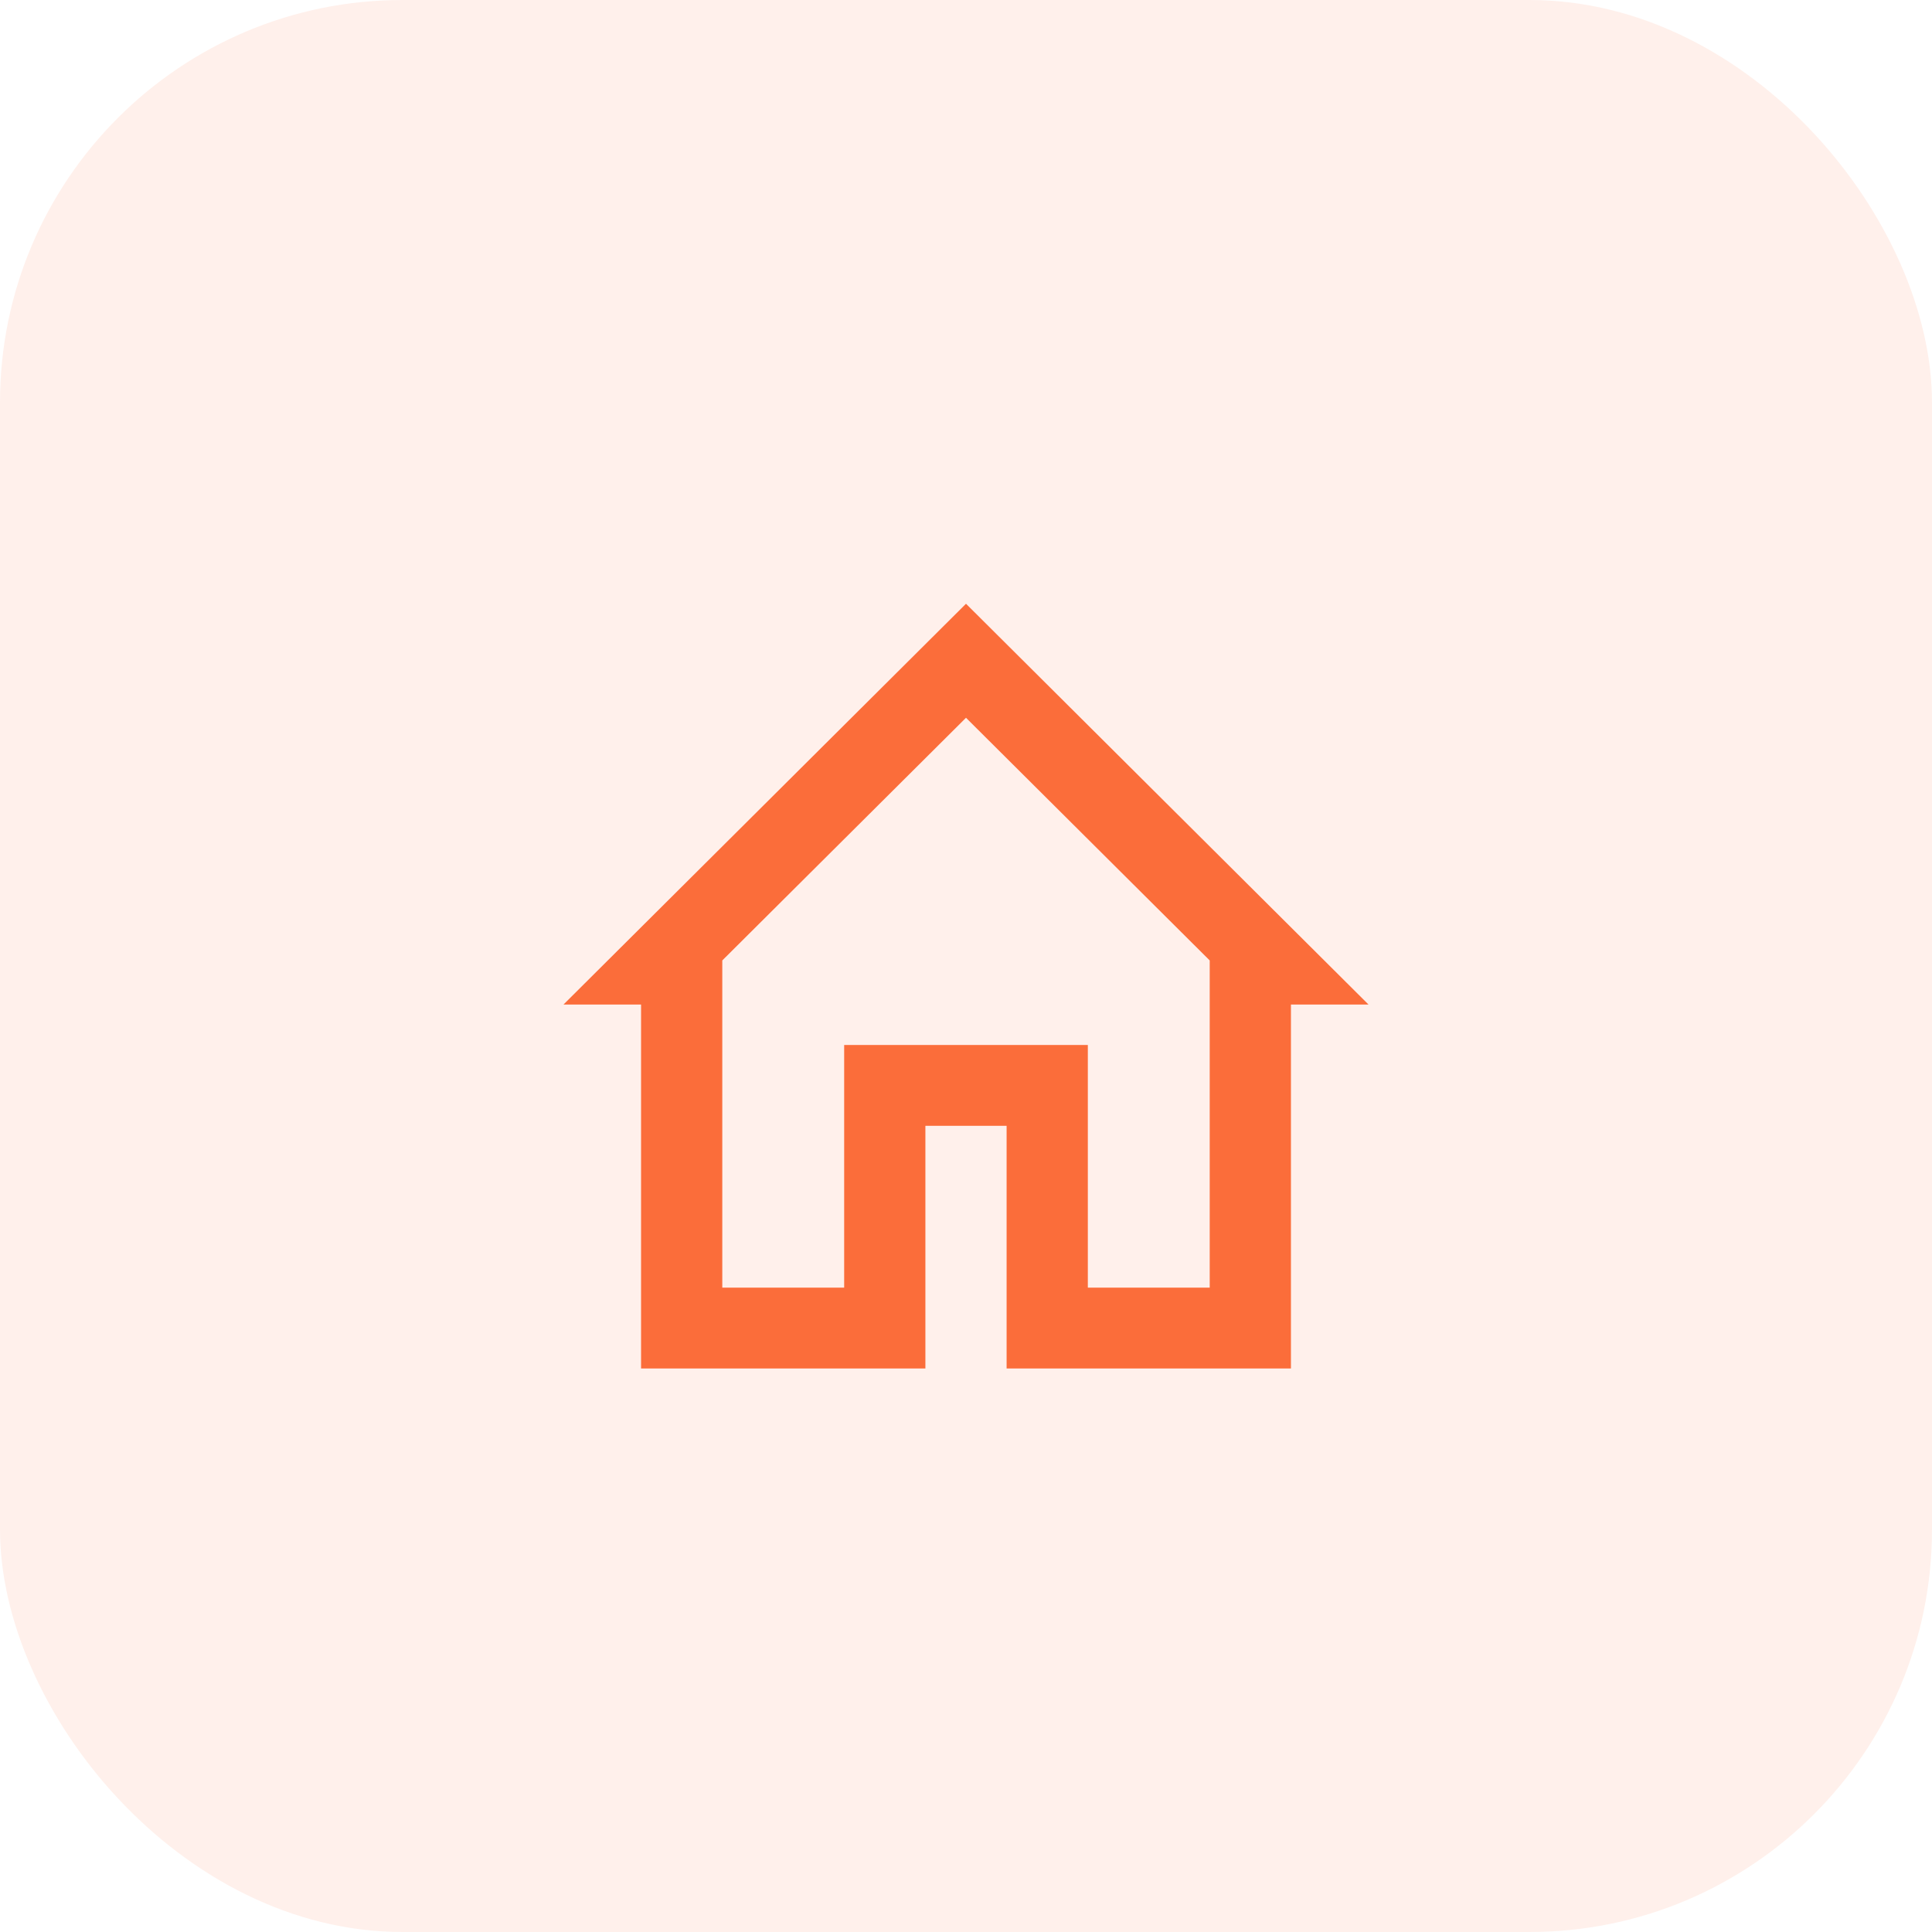 <svg width="48" height="48" viewBox="0 0 48 48" fill="none" xmlns="http://www.w3.org/2000/svg">
<rect width="48" height="48" rx="10" fill="#FB6D3A" fill-opacity="0.1"/>
<path fill-rule="evenodd" clip-rule="evenodd" d="M34 24.957L24 15L14 24.957H15.927V34H22.991V27.971H25.009V34H32.073V24.957H34ZM20.973 25.962V31.991H17.945V23.862L24 17.833L30.055 23.862V31.991H27.027V25.962H25.009H22.991H20.973Z" fill="#FB6D3A"/>
</svg>
